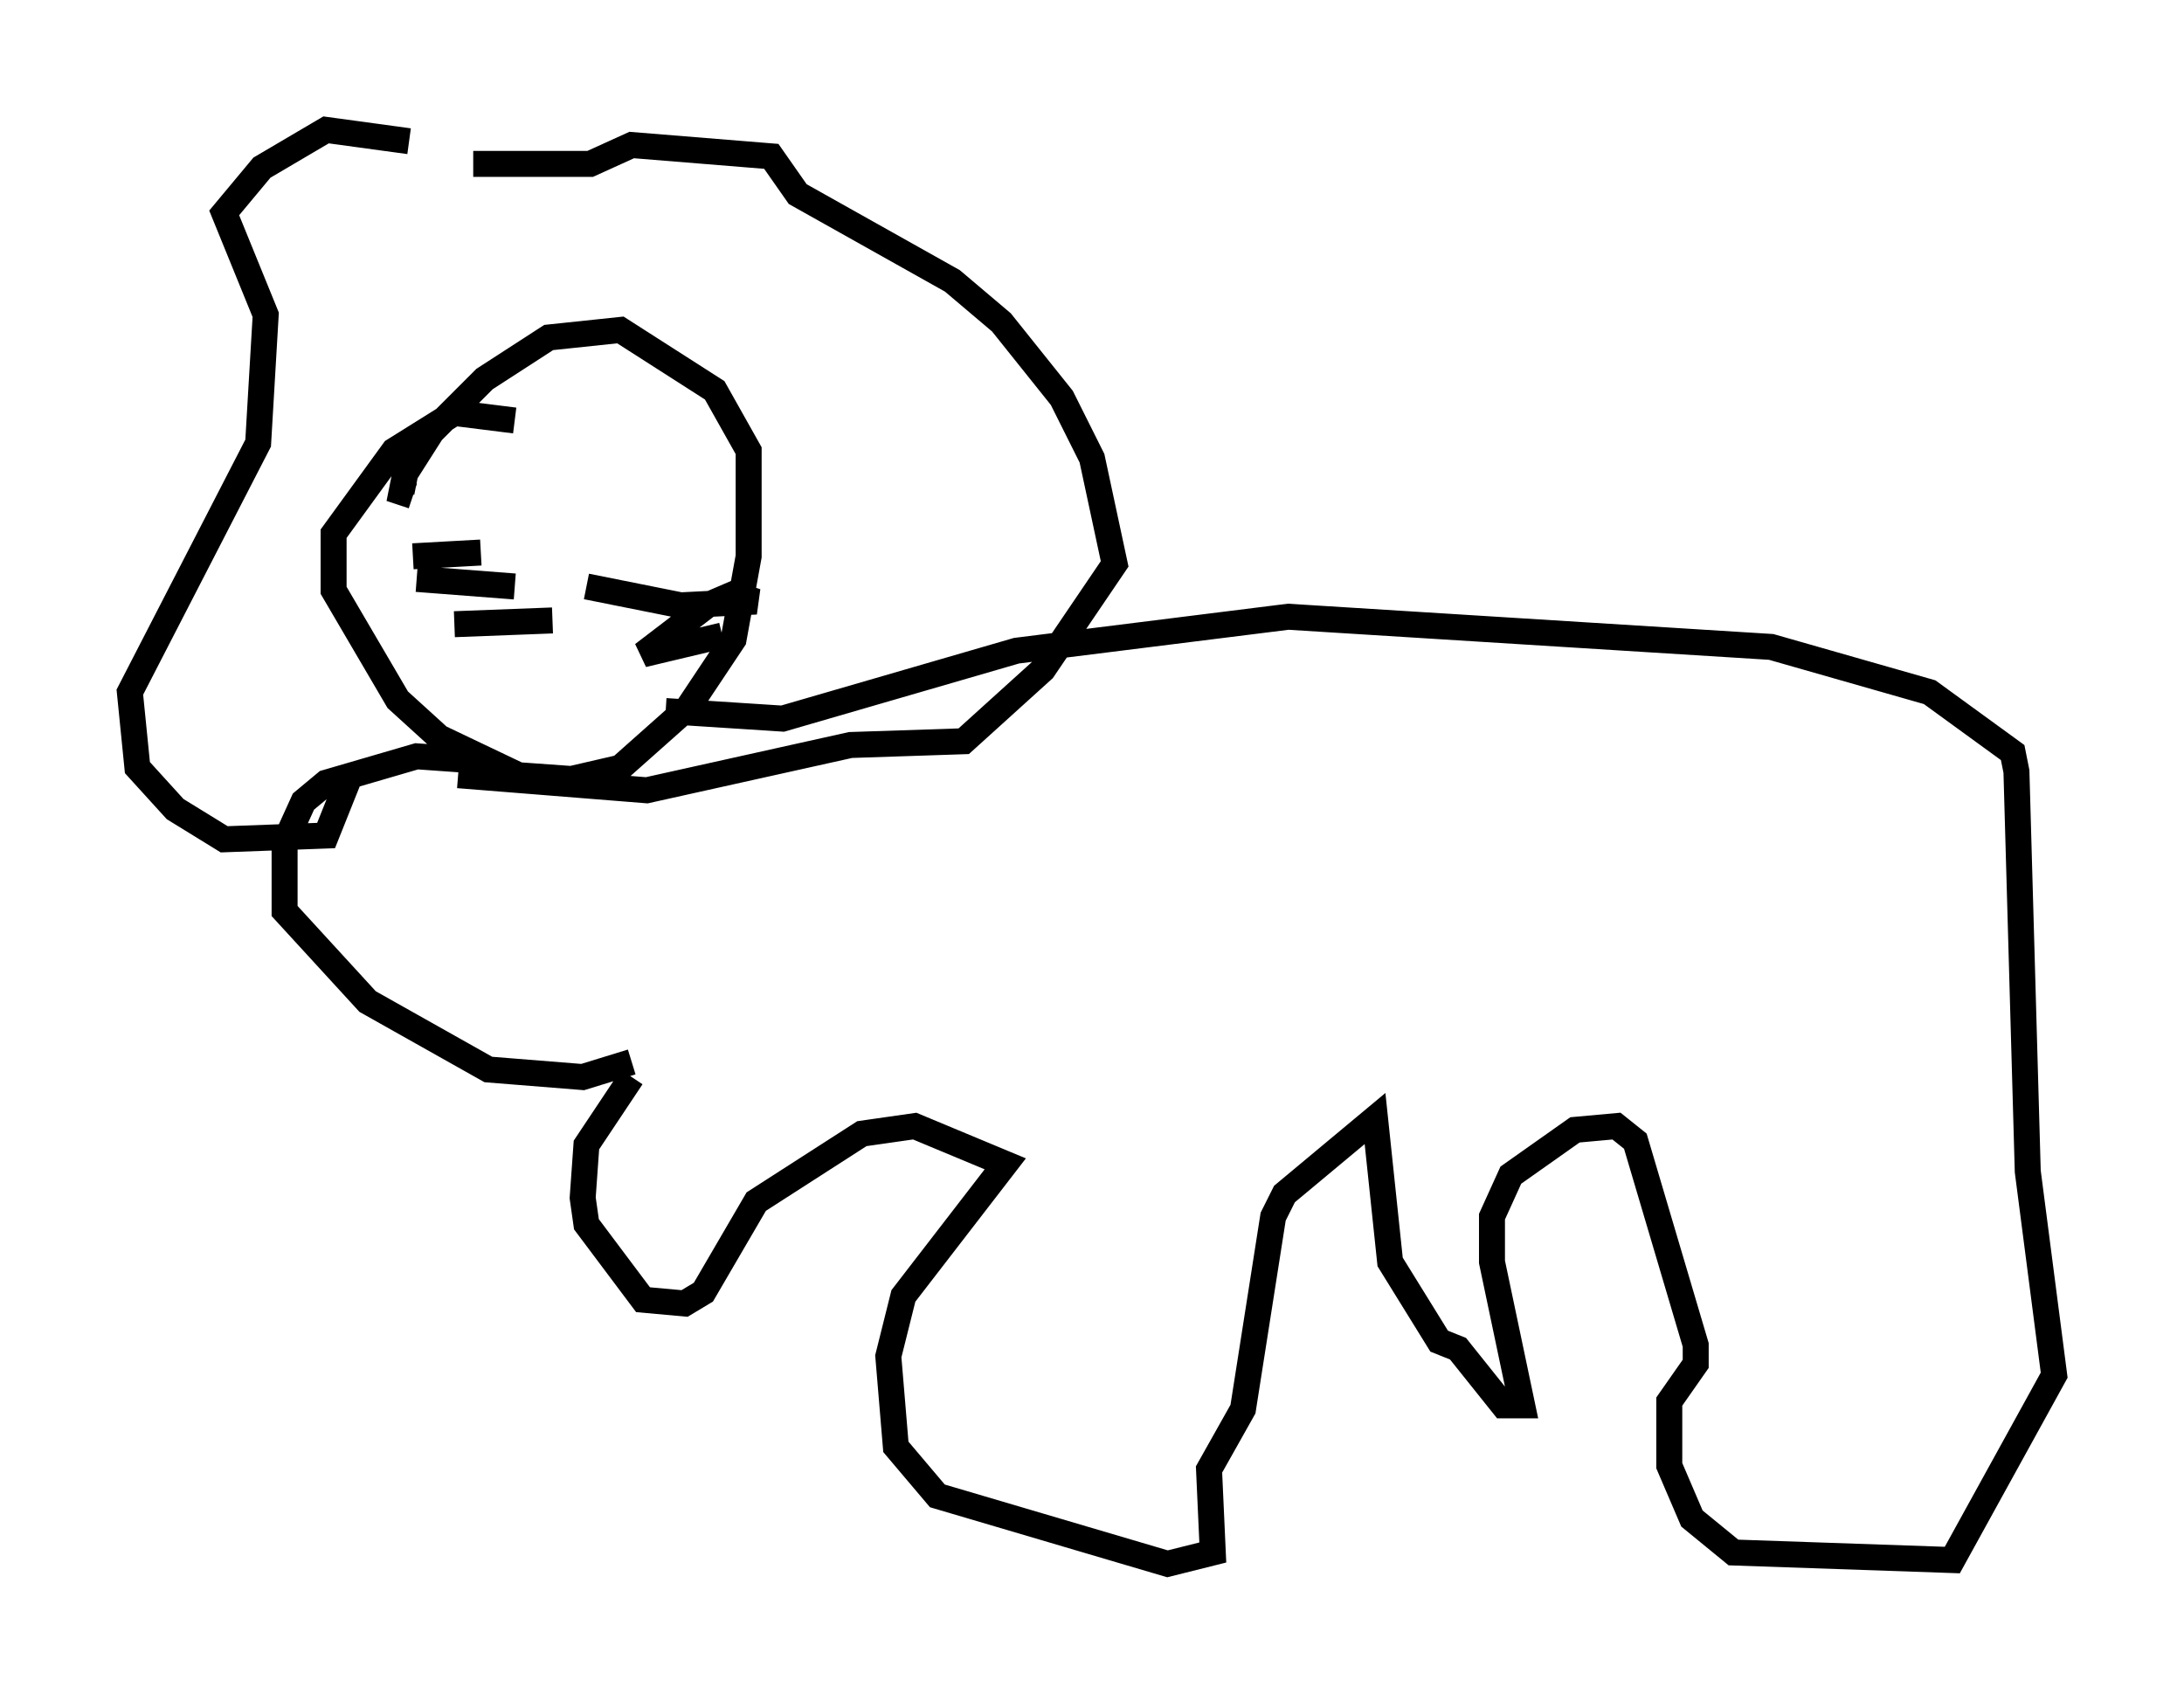 <?xml version="1.0" encoding="utf-8" ?>
<svg baseProfile="full" height="65.195" version="1.1" width="84.078" xmlns="http://www.w3.org/2000/svg" xmlns:ev="http://www.w3.org/2001/xml-events" xmlns:xlink="http://www.w3.org/1999/xlink"><defs /><rect fill="white" height="65.195" width="84.078" x="0" y="0" /><path d="M17.492, 6.453 m-1.743, -1.017 l-3.196, -0.436 -2.469, 1.453 l-1.453, 1.743 1.598, 3.922 l-0.291, 4.939 -4.939, 9.587 l0.291, 2.905 1.453, 1.598 l1.888, 1.162 3.922, -0.145 l0.872, -2.179 m4.793, -23.676 l4.503, 0.0 1.598, -0.726 l5.374, 0.436 1.017, 1.453 l5.955, 3.341 1.888, 1.598 l2.324, 2.905 1.162, 2.324 l0.872, 4.067 -2.76, 4.067 l-3.05, 2.76 -4.358, 0.145 l-7.844, 1.743 -7.263, -0.581 m2.179, -13.654 l-2.324, -0.291 -2.324, 1.453 l-2.324, 3.196 0.0, 2.179 l2.469, 4.212 1.598, 1.453 l3.05, 1.453 2.034, 0.145 l1.888, -0.436 2.615, -2.324 l1.743, -2.615 0.581, -3.196 l0.0, -4.067 -1.307, -2.324 l-3.631, -2.324 -2.76, 0.291 l-2.469, 1.598 -2.034, 2.034 l-1.017, 1.598 -0.145, 0.726 l0.436, 0.145 m9.732, 8.279 l4.503, 0.291 9.006, -2.615 l10.458, -1.307 18.592, 1.162 l6.101, 1.743 3.196, 2.324 l0.145, 0.726 0.436, 15.397 l1.017, 7.844 -3.922, 7.117 l-8.425, -0.291 -1.598, -1.307 l-0.872, -2.034 0.0, -2.469 l1.017, -1.453 0.0, -0.726 l-2.324, -7.844 -0.726, -0.581 l-1.598, 0.145 -2.469, 1.743 l-0.726, 1.598 0.0, 1.743 l1.162, 5.52 -0.726, 0.0 l-1.743, -2.179 -0.726, -0.291 l-1.888, -3.05 -0.581, -5.52 l-3.486, 2.905 -0.436, 0.872 l-1.162, 7.408 -1.307, 2.324 l0.145, 3.196 -1.743, 0.436 l-8.86, -2.615 -1.598, -1.888 l-0.291, -3.486 0.581, -2.324 l3.922, -5.084 -3.486, -1.453 l-2.034, 0.291 -4.067, 2.615 l-2.034, 3.486 -0.726, 0.436 l-1.598, -0.145 -2.179, -2.905 l-0.145, -1.017 0.145, -2.034 l1.743, -2.615 m0.0, -0.581 l-1.888, 0.581 -3.631, -0.291 l-4.648, -2.615 -3.196, -3.486 l0.0, -2.615 0.726, -1.598 l0.872, -0.726 3.486, -1.017 l2.034, 0.145 m0.436, -7.989 l-2.615, 0.145 m3.922, 1.162 l-3.777, -0.291 m5.229, 1.598 l-3.777, 0.145 m5.084, -1.453 l3.631, 0.726 2.905, -0.145 l-0.872, -0.291 -1.017, 0.436 l-2.469, 1.888 3.05, -0.726 " fill="none" stroke="black" stroke-width="1" /></svg>
